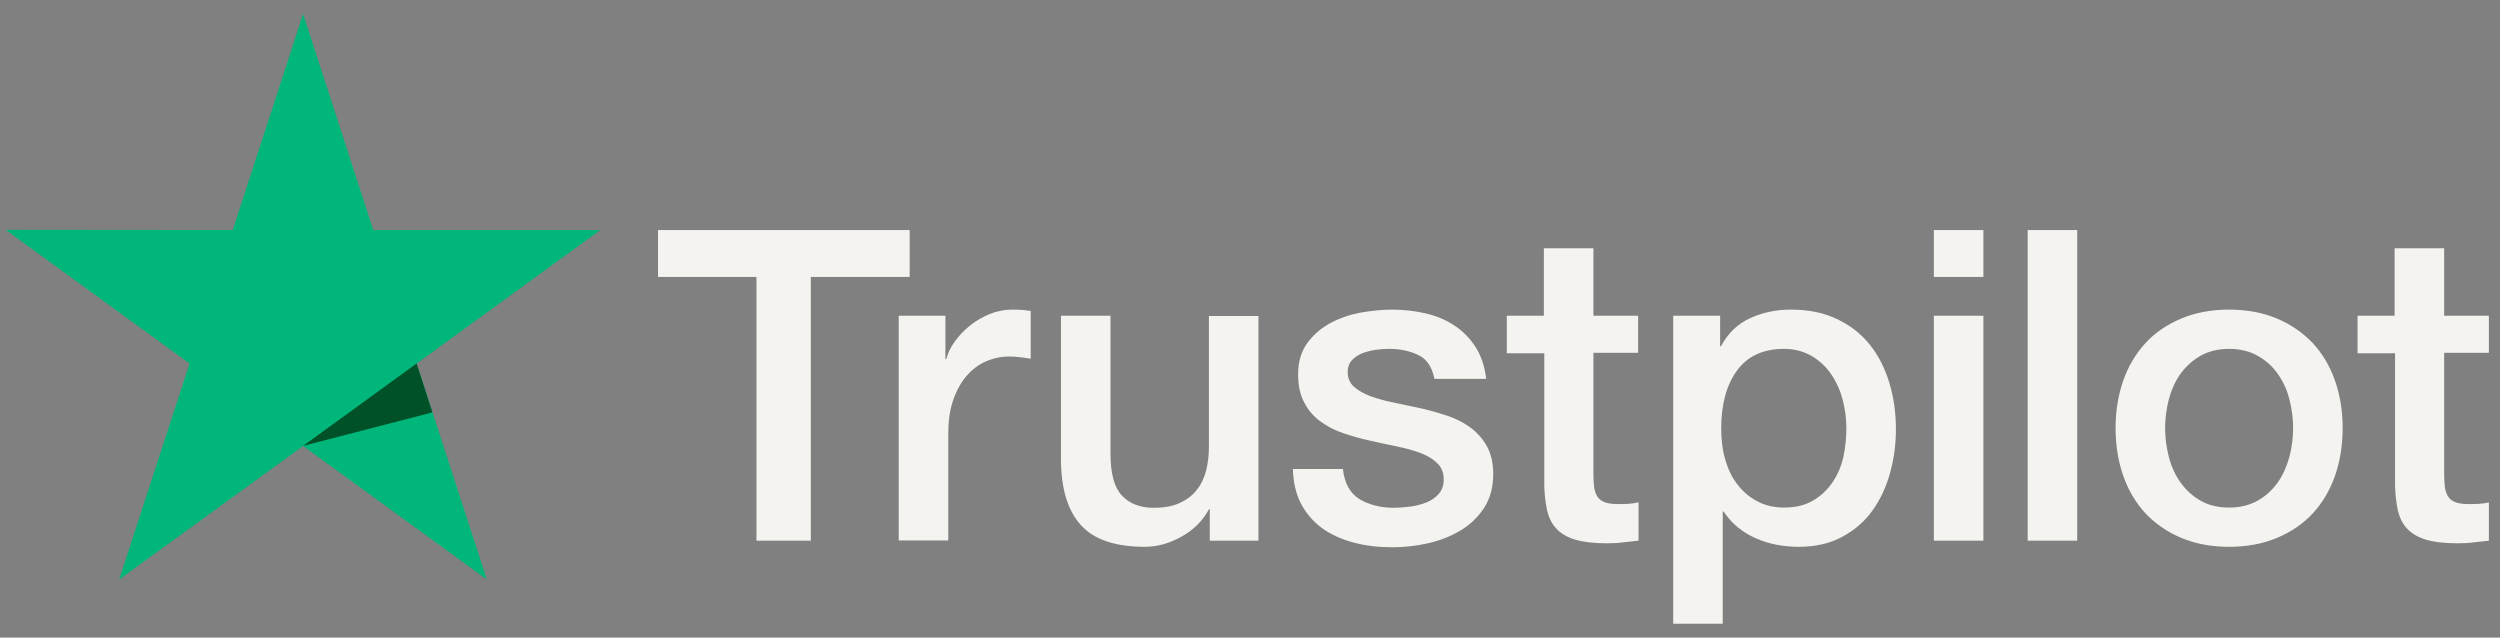 <svg width="149" height="38" viewBox="0 0 149 38" fill="none" xmlns="http://www.w3.org/2000/svg">
<rect x="0" y="0" width="149" height="38" fill="#808080" stroke="none"/>
<g clip-path="url(#clip0_4538_54630)">
<path d="M39.232 13.711H54.217V16.507H48.325V32.224H45.085V16.507H39.219V13.711H39.232ZM53.577 18.819H56.347V21.406H56.399C56.491 21.04 56.66 20.688 56.909 20.348C57.157 20.008 57.457 19.682 57.81 19.407C58.163 19.12 58.555 18.898 58.986 18.715C59.417 18.545 59.861 18.453 60.306 18.453C60.645 18.453 60.894 18.467 61.024 18.48C61.155 18.493 61.285 18.519 61.429 18.532V21.38C61.22 21.341 61.011 21.315 60.789 21.289C60.567 21.262 60.358 21.249 60.149 21.249C59.652 21.249 59.182 21.354 58.738 21.55C58.294 21.746 57.915 22.046 57.588 22.425C57.261 22.817 57 23.288 56.804 23.862C56.608 24.437 56.517 25.09 56.517 25.835V32.211H53.564V18.819H53.577ZM75.004 32.224H72.103V30.356H72.051C71.685 31.035 71.15 31.571 70.431 31.976C69.712 32.381 68.981 32.59 68.236 32.59C66.472 32.59 65.192 32.159 64.408 31.283C63.624 30.408 63.232 29.088 63.232 27.325V18.819H66.185V27.037C66.185 28.213 66.407 29.049 66.864 29.533C67.308 30.016 67.949 30.264 68.759 30.264C69.386 30.264 69.895 30.173 70.313 29.977C70.731 29.781 71.071 29.533 71.319 29.206C71.581 28.892 71.764 28.5 71.881 28.056C71.999 27.612 72.051 27.129 72.051 26.606V18.832H75.004V32.224ZM80.034 27.926C80.125 28.788 80.452 29.389 81.014 29.742C81.588 30.081 82.268 30.264 83.065 30.264C83.339 30.264 83.653 30.238 84.005 30.199C84.358 30.16 84.698 30.068 84.998 29.951C85.312 29.833 85.56 29.65 85.769 29.415C85.965 29.18 86.057 28.879 86.044 28.5C86.031 28.122 85.887 27.808 85.626 27.573C85.364 27.325 85.038 27.142 84.633 26.985C84.228 26.841 83.77 26.711 83.248 26.606C82.725 26.502 82.203 26.384 81.667 26.266C81.118 26.149 80.582 25.992 80.073 25.822C79.563 25.652 79.106 25.417 78.701 25.117C78.296 24.829 77.969 24.45 77.734 23.993C77.486 23.536 77.368 22.974 77.368 22.295C77.368 21.563 77.551 20.962 77.904 20.465C78.257 19.969 78.714 19.577 79.25 19.277C79.799 18.976 80.4 18.767 81.066 18.636C81.732 18.519 82.372 18.453 82.973 18.453C83.666 18.453 84.332 18.532 84.959 18.676C85.586 18.819 86.161 19.055 86.671 19.394C87.18 19.721 87.598 20.152 87.938 20.675C88.278 21.197 88.487 21.837 88.578 22.582H85.495C85.351 21.877 85.038 21.393 84.528 21.158C84.019 20.91 83.431 20.792 82.777 20.792C82.568 20.792 82.32 20.805 82.033 20.844C81.745 20.884 81.484 20.949 81.223 21.04C80.974 21.132 80.765 21.276 80.582 21.459C80.413 21.641 80.321 21.877 80.321 22.177C80.321 22.543 80.452 22.83 80.7 23.052C80.948 23.274 81.275 23.457 81.68 23.614C82.085 23.758 82.542 23.889 83.065 23.993C83.587 24.098 84.123 24.215 84.672 24.333C85.207 24.45 85.73 24.607 86.253 24.777C86.775 24.947 87.233 25.182 87.638 25.483C88.043 25.783 88.369 26.149 88.617 26.593C88.866 27.037 88.996 27.599 88.996 28.252C88.996 29.049 88.813 29.715 88.448 30.277C88.082 30.826 87.611 31.283 87.037 31.623C86.462 31.963 85.808 32.224 85.103 32.381C84.397 32.538 83.692 32.616 82.999 32.616C82.15 32.616 81.366 32.525 80.648 32.328C79.929 32.133 79.302 31.845 78.779 31.466C78.257 31.074 77.839 30.591 77.538 30.016C77.238 29.441 77.081 28.749 77.055 27.952H80.034V27.926ZM89.78 18.819H92.014V14.795H94.967V18.819H97.632V21.027H94.967V28.187C94.967 28.5 94.98 28.762 95.006 28.997C95.032 29.219 95.098 29.415 95.189 29.572C95.281 29.729 95.424 29.846 95.62 29.925C95.816 30.003 96.064 30.042 96.404 30.042C96.613 30.042 96.822 30.042 97.031 30.029C97.24 30.016 97.449 29.99 97.658 29.938V32.224C97.332 32.263 97.005 32.289 96.705 32.328C96.391 32.368 96.078 32.381 95.751 32.381C94.967 32.381 94.34 32.302 93.87 32.159C93.399 32.015 93.02 31.793 92.759 31.505C92.485 31.218 92.315 30.865 92.21 30.434C92.119 30.003 92.053 29.506 92.04 28.958V21.053H89.806V18.819H89.78ZM99.723 18.819H102.519V20.635H102.571C102.989 19.852 103.564 19.303 104.308 18.963C105.053 18.623 105.85 18.453 106.725 18.453C107.784 18.453 108.698 18.636 109.482 19.015C110.266 19.381 110.919 19.891 111.442 20.544C111.965 21.197 112.343 21.955 112.605 22.817C112.866 23.68 112.997 24.607 112.997 25.587C112.997 26.488 112.879 27.364 112.644 28.2C112.409 29.049 112.056 29.794 111.586 30.447C111.115 31.1 110.514 31.61 109.783 32.002C109.051 32.394 108.202 32.59 107.209 32.59C106.778 32.59 106.347 32.551 105.915 32.472C105.484 32.394 105.066 32.263 104.674 32.093C104.282 31.924 103.903 31.701 103.577 31.427C103.237 31.153 102.963 30.839 102.728 30.486H102.675V37.176H99.723V18.819ZM110.044 25.535C110.044 24.934 109.966 24.346 109.809 23.771C109.652 23.196 109.417 22.7 109.103 22.255C108.79 21.811 108.398 21.459 107.94 21.197C107.47 20.936 106.934 20.792 106.334 20.792C105.092 20.792 104.152 21.223 103.525 22.086C102.897 22.948 102.584 24.098 102.584 25.535C102.584 26.214 102.662 26.841 102.832 27.416C103.002 27.991 103.237 28.487 103.577 28.905C103.903 29.324 104.295 29.65 104.753 29.885C105.21 30.134 105.746 30.251 106.347 30.251C107.026 30.251 107.588 30.108 108.058 29.833C108.528 29.559 108.907 29.193 109.208 28.762C109.508 28.318 109.73 27.821 109.861 27.259C109.979 26.698 110.044 26.123 110.044 25.535ZM115.257 13.711H118.21V16.507H115.257V13.711ZM115.257 18.819H118.21V32.224H115.257V18.819ZM120.849 13.711H123.801V32.224H120.849V13.711ZM132.855 32.59C131.784 32.59 130.83 32.407 129.994 32.054C129.158 31.701 128.453 31.205 127.865 30.591C127.29 29.964 126.846 29.219 126.545 28.357C126.245 27.494 126.088 26.541 126.088 25.509C126.088 24.489 126.245 23.549 126.545 22.687C126.846 21.824 127.29 21.08 127.865 20.453C128.439 19.825 129.158 19.342 129.994 18.989C130.83 18.636 131.784 18.453 132.855 18.453C133.927 18.453 134.88 18.636 135.717 18.989C136.553 19.342 137.258 19.838 137.846 20.453C138.421 21.08 138.865 21.824 139.166 22.687C139.466 23.549 139.623 24.489 139.623 25.509C139.623 26.541 139.466 27.494 139.166 28.357C138.865 29.219 138.421 29.964 137.846 30.591C137.271 31.218 136.553 31.701 135.717 32.054C134.88 32.407 133.927 32.59 132.855 32.59ZM132.855 30.251C133.509 30.251 134.084 30.108 134.567 29.833C135.05 29.559 135.442 29.193 135.756 28.749C136.069 28.305 136.291 27.795 136.448 27.233C136.592 26.671 136.67 26.096 136.67 25.509C136.67 24.934 136.592 24.372 136.448 23.797C136.305 23.222 136.069 22.726 135.756 22.282C135.442 21.837 135.05 21.485 134.567 21.21C134.084 20.936 133.509 20.792 132.855 20.792C132.202 20.792 131.627 20.936 131.144 21.21C130.66 21.485 130.269 21.85 129.955 22.282C129.641 22.726 129.419 23.222 129.263 23.797C129.119 24.372 129.04 24.934 129.04 25.509C129.04 26.096 129.119 26.671 129.263 27.233C129.406 27.795 129.641 28.305 129.955 28.749C130.269 29.193 130.66 29.559 131.144 29.833C131.627 30.12 132.202 30.251 132.855 30.251ZM140.485 18.819H142.719V14.795H145.672V18.819H148.337V21.027H145.672V28.187C145.672 28.5 145.685 28.762 145.711 28.997C145.737 29.219 145.803 29.415 145.894 29.572C145.986 29.729 146.129 29.846 146.325 29.925C146.521 30.003 146.77 30.042 147.109 30.042C147.318 30.042 147.527 30.042 147.736 30.029C147.945 30.016 148.154 29.99 148.364 29.938V32.224C148.037 32.263 147.71 32.289 147.41 32.328C147.096 32.368 146.783 32.381 146.456 32.381C145.672 32.381 145.045 32.302 144.575 32.159C144.104 32.015 143.725 31.793 143.464 31.505C143.19 31.218 143.02 30.865 142.915 30.434C142.824 30.003 142.759 29.506 142.746 28.958V21.053H140.511V18.819H140.485Z" fill="#F5F3EF"/>
<path d="M35.781 13.71H22.246L18.065 0.828L13.871 13.71L0.336 13.697L11.297 21.667L7.104 34.536L18.065 26.579L29.014 34.536L24.833 21.667L35.781 13.71Z" fill="#00B67A"/>
<path d="M25.771 24.578L24.83 21.664L18.062 26.576L25.771 24.578Z" fill="#005128"/>
</g>
<defs>
<clipPath id="clip0_4538_54630">
<rect width="148" height="36.347" fill="white" transform="translate(0.336 0.828)"/>
</clipPath>
</defs>
</svg>
